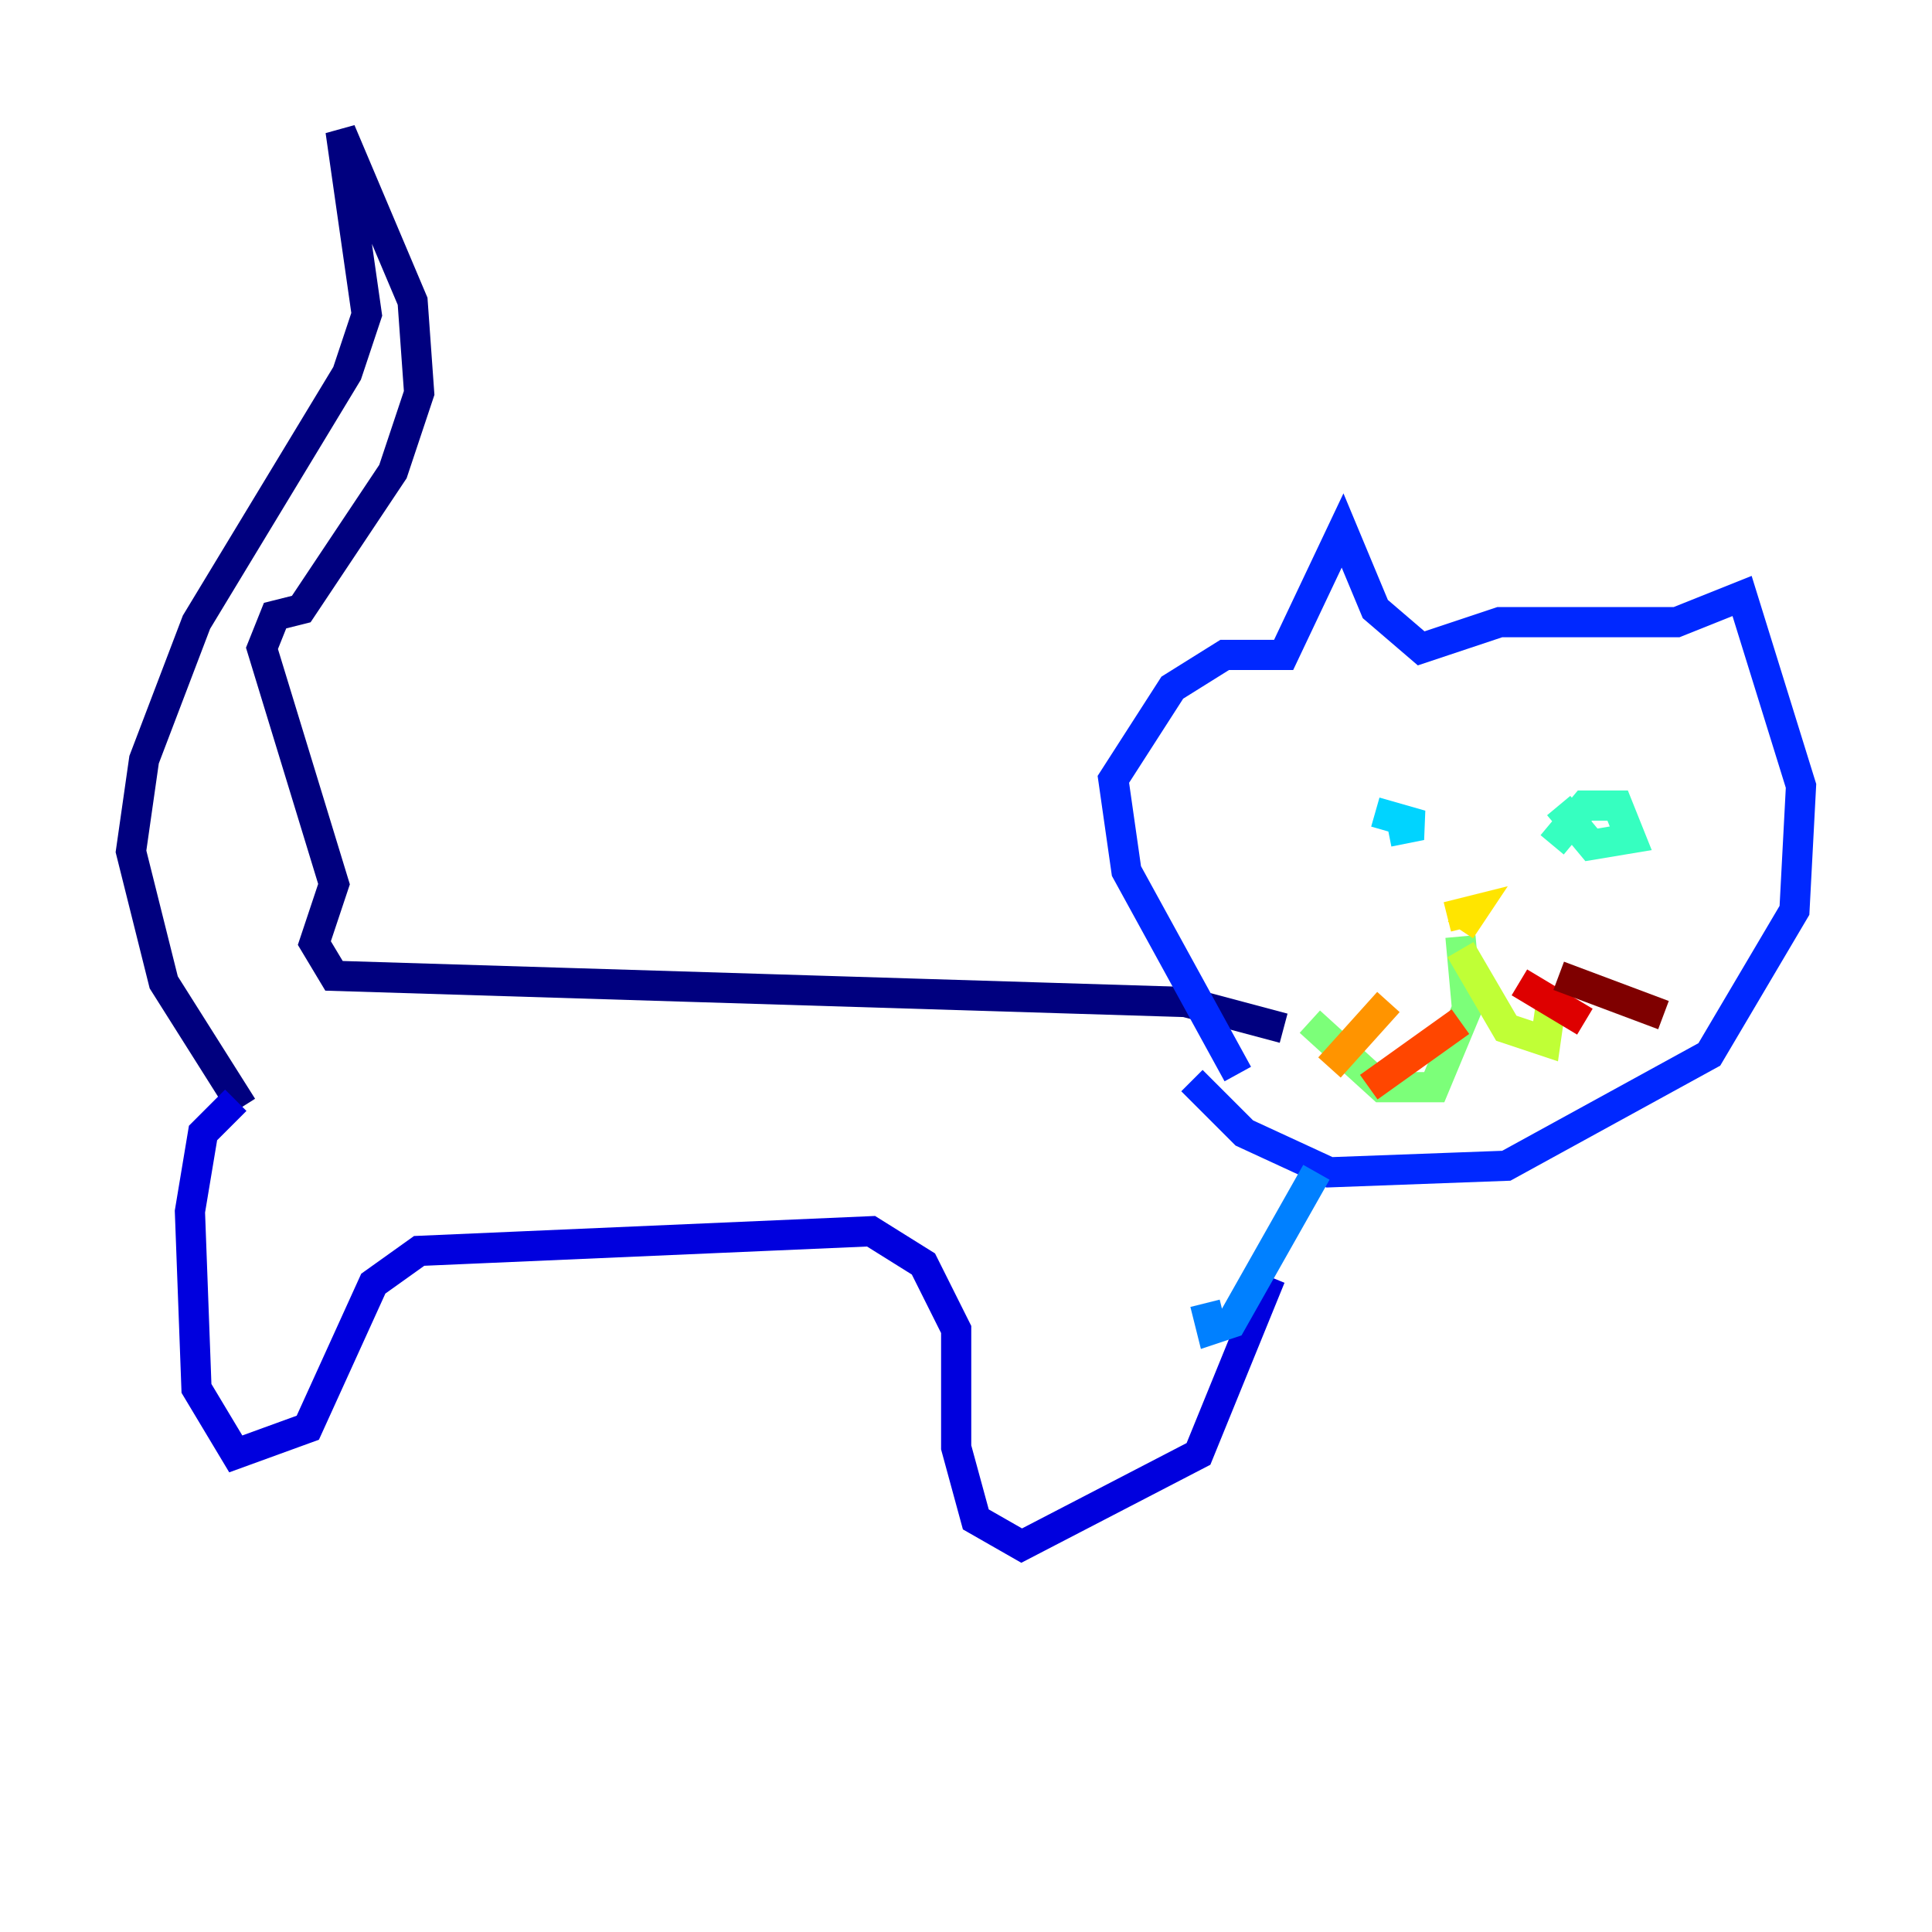 <?xml version="1.0" encoding="utf-8" ?>
<svg baseProfile="tiny" height="128" version="1.2" viewBox="0,0,128,128" width="128" xmlns="http://www.w3.org/2000/svg" xmlns:ev="http://www.w3.org/2001/xml-events" xmlns:xlink="http://www.w3.org/1999/xlink"><defs /><polyline fill="none" points="16.054,73.329 10.848,65.085 8.678,56.407 9.546,50.332 13.017,41.22 22.997,24.732 24.298,20.827 22.563,8.678 27.336,19.959 27.77,26.034 26.034,31.241 19.959,40.352 18.224,40.786 17.356,42.956 22.129,58.576 20.827,62.481 22.129,64.651 78.536,66.386 85.044,68.122" stroke="#00007f" stroke-width="2" /><polyline fill="none" points="15.62,72.895 13.451,75.064 12.583,80.271 13.017,91.986 15.62,96.325 20.393,94.59 24.732,85.044 27.77,82.875 57.709,81.573 61.18,83.742 63.349,88.081 63.349,95.891 64.651,100.664 67.688,102.4 79.403,96.325 84.176,84.61" stroke="#0000de" stroke-width="2" /><polyline fill="none" points="82.007,71.159 74.63,57.709 73.763,51.634 77.668,45.559 81.139,43.39 85.044,43.39 88.949,35.146 91.119,40.352 94.156,42.956 99.363,41.22 111.078,41.22 115.417,39.485 119.322,52.068 118.888,60.312 113.248,69.858 99.797,77.234 88.081,77.668 82.441,75.064 78.969,71.593" stroke="#0028ff" stroke-width="2" /><polyline fill="none" points="87.214,77.668 81.573,87.647 80.271,88.081 79.837,86.346" stroke="#0080ff" stroke-width="2" /><polyline fill="none" points="91.986,55.105 94.156,54.671 91.119,53.803" stroke="#00d4ff" stroke-width="2" /><polyline fill="none" points="102.834,55.973 105.003,53.37 107.173,53.37 108.041,55.539 105.437,55.973 103.268,53.37" stroke="#36ffc0" stroke-width="2" /><polyline fill="none" points="96.759,62.047 97.193,66.82 95.024,72.027 91.552,72.027 86.78,67.688" stroke="#7cff79" stroke-width="2" /><polyline fill="none" points="96.759,62.915 99.797,68.122 102.4,68.99 102.834,65.953" stroke="#c0ff36" stroke-width="2" /><polyline fill="none" points="96.759,61.614 97.627,60.312 95.891,60.746" stroke="#ffe500" stroke-width="2" /><polyline fill="none" points="91.986,66.386 88.081,70.725" stroke="#ff9400" stroke-width="2" /><polyline fill="none" points="96.759,67.688 90.685,72.027" stroke="#ff4600" stroke-width="2" /><polyline fill="none" points="100.664,65.085 105.003,67.688" stroke="#de0000" stroke-width="2" /><polyline fill="none" points="103.268,64.651 110.21,67.254" stroke="#7f0000" stroke-width="2" /></svg>